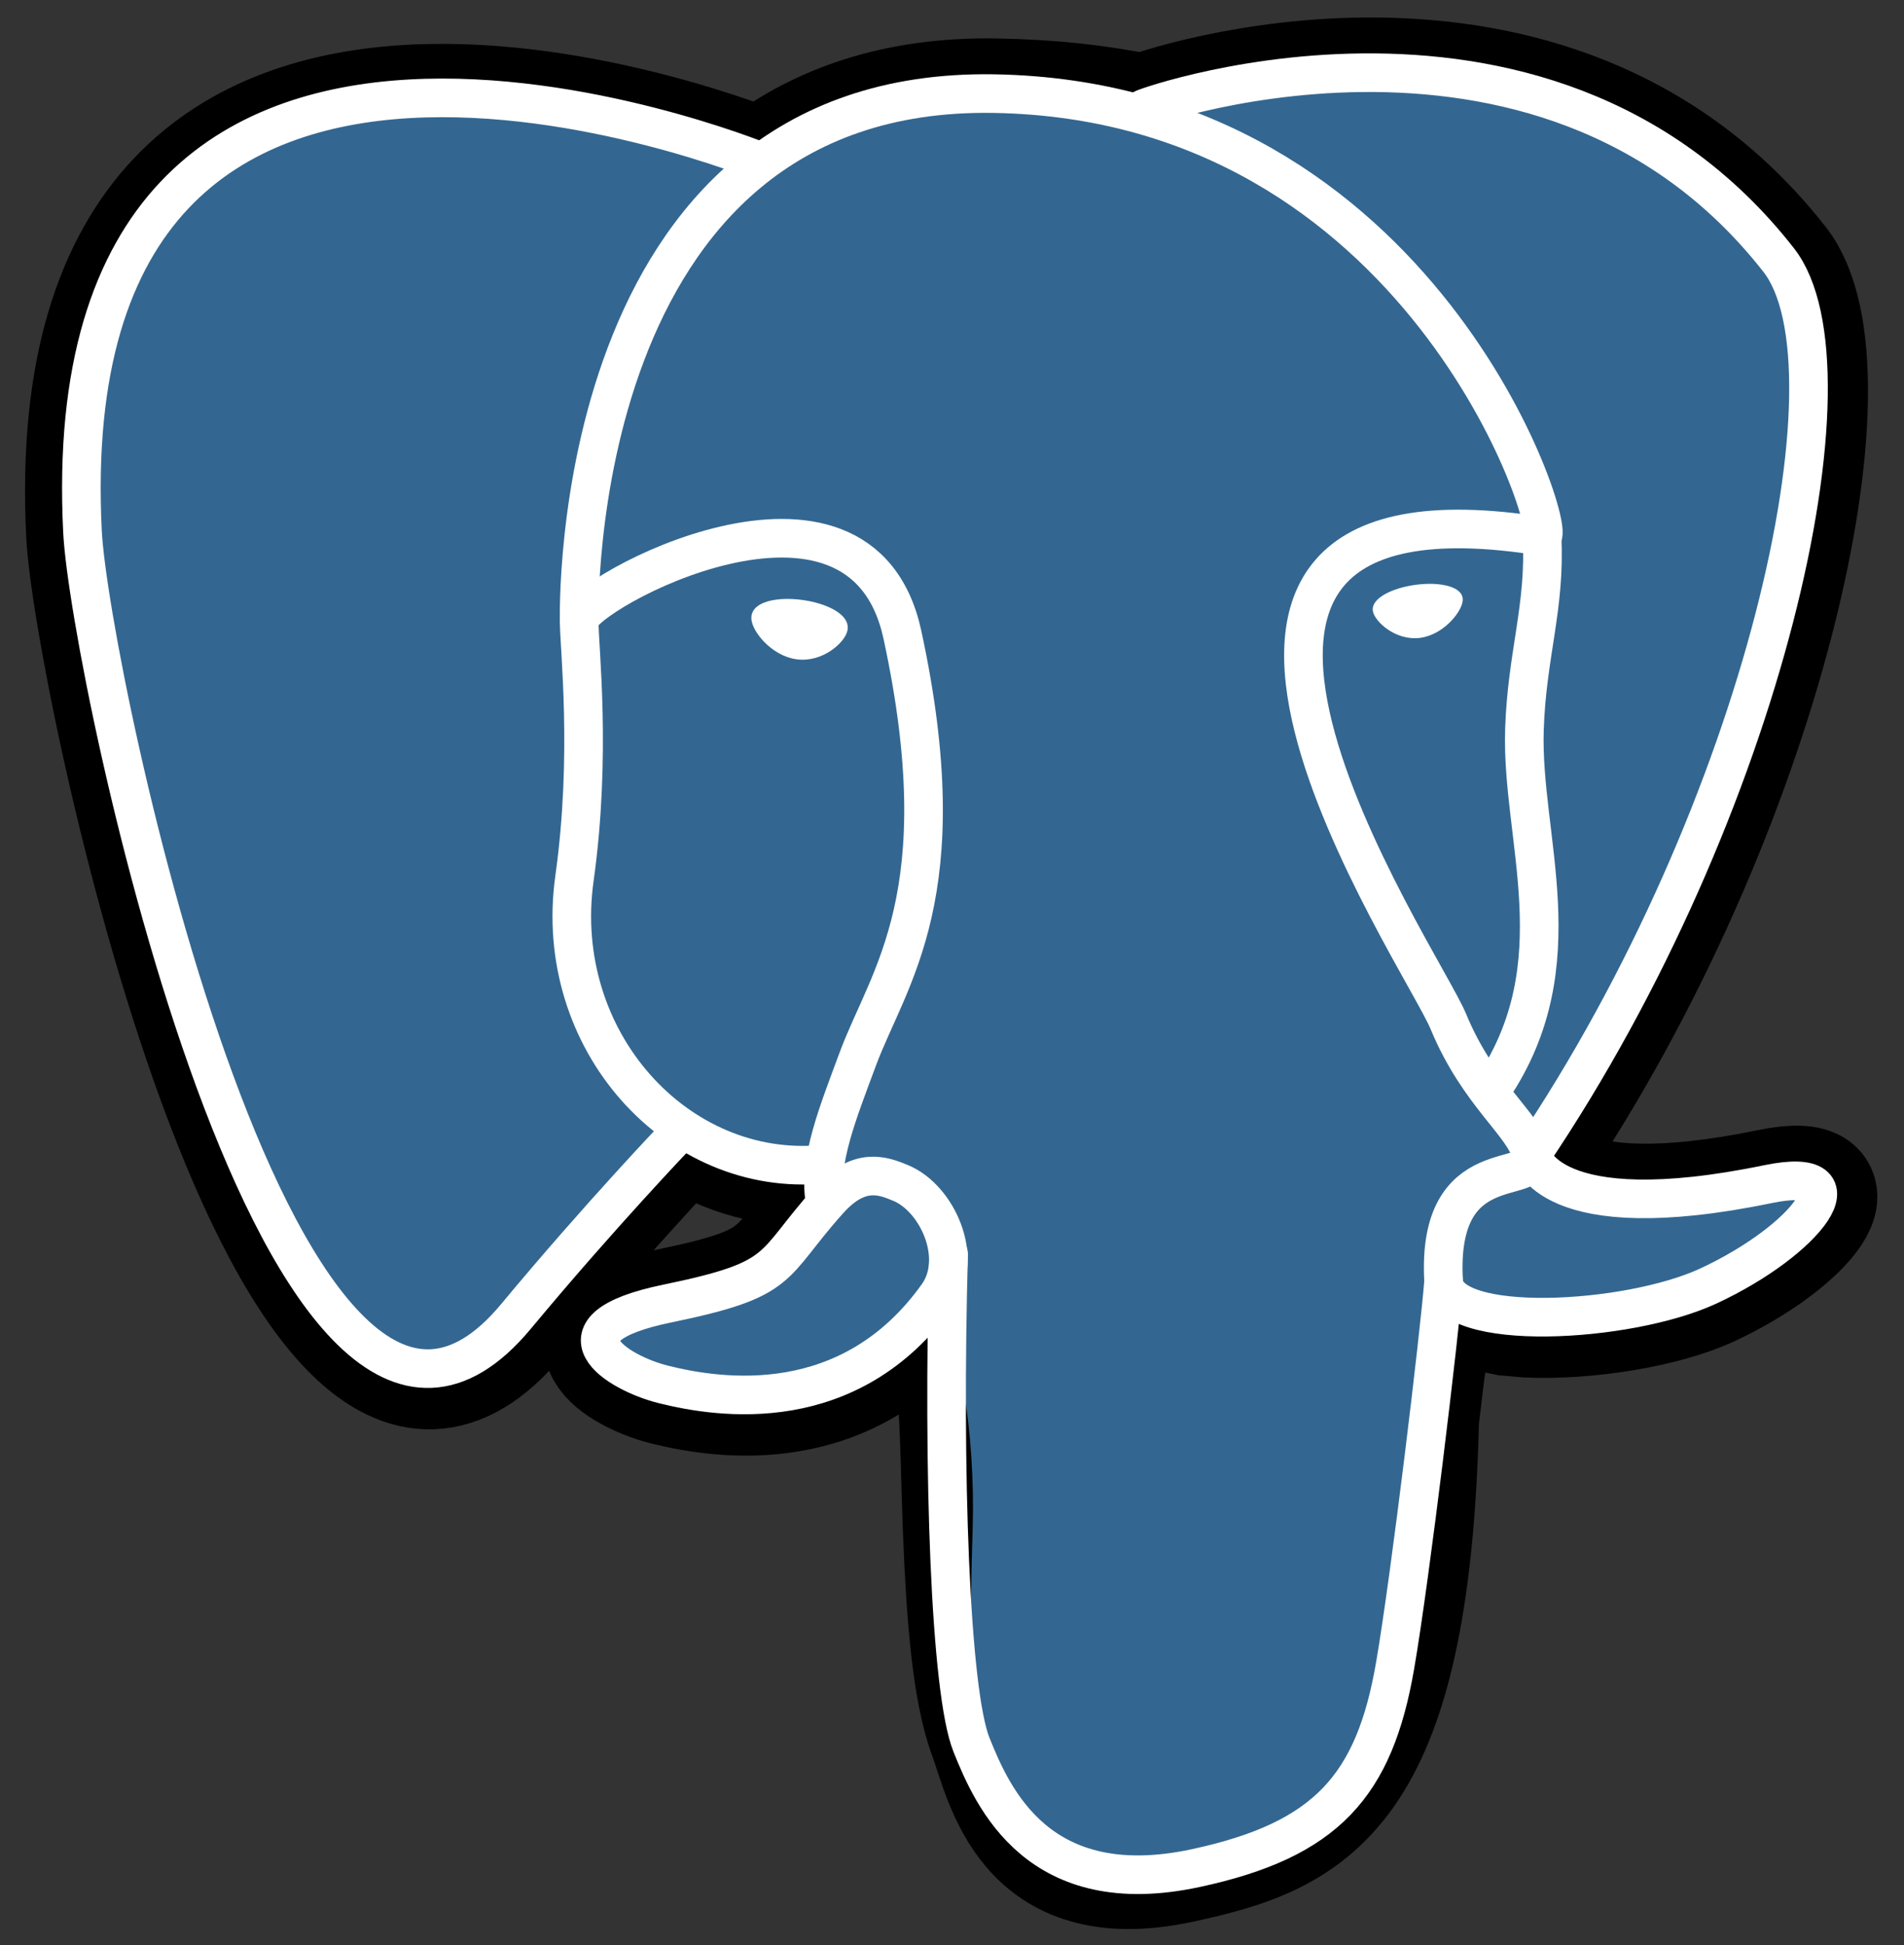 <svg xmlns="http://www.w3.org/2000/svg" width="46" height="47" viewBox="0 0 46 47" fill="none">
<rect x="0" y="0" width="46" height="47" fill="#333333" stroke="none"/>
<path d="M34.332 34.312C34.634 31.802 34.543 31.434 36.413 31.841L36.887 31.883C38.325 31.948 40.205 31.651 41.31 31.138C43.688 30.035 45.098 28.193 42.753 28.677C37.404 29.78 37.037 27.969 37.037 27.969C42.684 19.589 45.045 8.952 43.008 6.348C37.449 -0.754 27.828 2.604 27.667 2.691L27.616 2.701C26.559 2.482 25.376 2.35 24.047 2.329C21.627 2.289 19.79 2.964 18.397 4.02C18.397 4.02 1.233 -3.051 2.032 12.913C2.202 16.309 6.9 38.611 12.503 31.875C14.551 29.411 16.53 27.329 16.53 27.329C17.513 27.982 18.69 28.315 19.924 28.195L20.019 28.114C19.989 28.42 20.002 28.719 20.057 29.073C18.614 30.686 19.038 30.969 16.152 31.563C13.232 32.165 14.948 33.236 16.067 33.516C17.425 33.855 20.566 34.337 22.689 31.365L22.604 31.704C23.171 32.157 23.132 34.961 23.213 36.963C23.293 38.966 23.427 40.835 23.835 41.937C24.244 43.038 24.725 45.877 28.518 45.064C31.688 44.384 34.112 43.407 34.332 34.312Z" fill="black" stroke="black" stroke-width="2.8"/>
<path d="M42.753 28.676C37.404 29.78 37.037 27.969 37.037 27.969C42.684 19.588 45.045 8.951 43.008 6.347C37.45 -0.755 27.828 2.604 27.667 2.691L27.616 2.7C26.559 2.481 25.376 2.35 24.047 2.329C21.626 2.289 19.79 2.963 18.397 4.02C18.397 4.02 1.233 -3.051 2.031 12.913C2.201 16.309 6.899 38.611 12.503 31.875C14.551 29.411 16.529 27.329 16.529 27.329C17.512 27.982 18.689 28.315 19.923 28.195L20.018 28.114C19.989 28.419 20.002 28.719 20.057 29.073C18.613 30.686 19.037 30.969 16.152 31.563C13.232 32.165 14.947 33.236 16.067 33.516C17.425 33.855 20.566 34.336 22.688 31.365L22.604 31.704C23.169 32.157 23.567 34.651 23.5 36.912C23.433 39.172 23.389 40.724 23.835 41.937C24.28 43.149 24.724 45.877 28.518 45.064C31.688 44.384 33.331 42.624 33.559 39.688C33.721 37.6 34.088 37.909 34.111 36.042L34.406 35.159C34.745 32.329 34.46 31.416 36.413 31.841L36.887 31.882C38.325 31.948 40.206 31.651 41.31 31.138C43.687 30.035 45.097 28.192 42.753 28.676H42.753Z" fill="#336791"/>
<path d="M22.918 30.299C22.771 35.564 22.955 40.866 23.47 42.155C23.986 43.443 25.089 45.95 28.883 45.137C32.053 44.458 33.206 43.143 33.706 40.24C34.075 38.105 34.785 32.174 34.877 30.959M18.371 3.902C18.371 3.902 1.195 -3.118 1.993 12.846C2.163 16.242 6.861 38.545 12.465 31.808C14.512 29.345 16.364 27.413 16.364 27.413M27.648 2.621C27.054 2.807 37.203 -1.089 42.971 6.281C45.008 8.884 42.647 19.522 36.999 27.903" stroke="white" stroke-width="0.933" stroke-linecap="round" stroke-linejoin="round"/>
<path d="M36.999 27.903C36.999 27.903 37.367 29.714 42.716 28.61C45.06 28.126 43.65 29.968 41.273 31.072C39.322 31.978 34.948 32.21 34.877 30.959C34.693 27.731 37.178 28.711 36.999 27.903ZM36.999 27.903C36.837 27.174 35.725 26.459 34.99 24.677C34.348 23.12 26.186 11.187 37.254 12.96C37.659 12.876 34.367 2.432 24.009 2.262C13.653 2.092 13.993 14.997 13.993 14.997" stroke="white" stroke-width="0.933" stroke-linecap="round" stroke-linejoin="bevel"/>
<path d="M20.019 29.006C18.575 30.619 19 30.902 16.114 31.497C13.194 32.099 14.909 33.17 16.029 33.45C17.387 33.789 20.528 34.27 22.651 31.298C23.297 30.394 22.647 28.95 21.759 28.582C21.33 28.404 20.756 28.181 20.019 29.006Z" stroke="white" stroke-width="0.933" stroke-linecap="round" stroke-linejoin="round"/>
<path d="M19.924 28.978C19.779 28.03 20.236 26.902 20.726 25.582C21.462 23.601 23.16 21.62 21.802 15.337C20.789 10.655 13.997 14.363 13.993 14.997C13.988 15.632 14.3 18.215 13.879 21.223C13.33 25.149 16.377 28.468 19.885 28.129" stroke="white" stroke-width="0.933" stroke-linecap="round" stroke-linejoin="round"/>
<path d="M18.308 14.902C18.278 15.119 18.705 15.698 19.263 15.775C19.819 15.853 20.296 15.4 20.326 15.184C20.356 14.967 19.929 14.728 19.371 14.651C18.814 14.573 18.338 14.686 18.308 14.902H18.308Z" fill="white" stroke="white" stroke-width="0.311"/>
<path d="M35.261 14.46C35.292 14.677 34.864 15.256 34.307 15.333C33.75 15.411 33.273 14.958 33.243 14.742C33.214 14.525 33.641 14.286 34.198 14.209C34.755 14.131 35.231 14.244 35.261 14.46V14.46Z" fill="white" stroke="white" stroke-width="0.156"/>
<path d="M37.254 12.96C37.345 14.66 36.887 15.819 36.83 17.629C36.744 20.261 38.084 23.273 36.065 26.289" stroke="white" stroke-width="0.933" stroke-linecap="round" stroke-linejoin="round"/>
</svg>